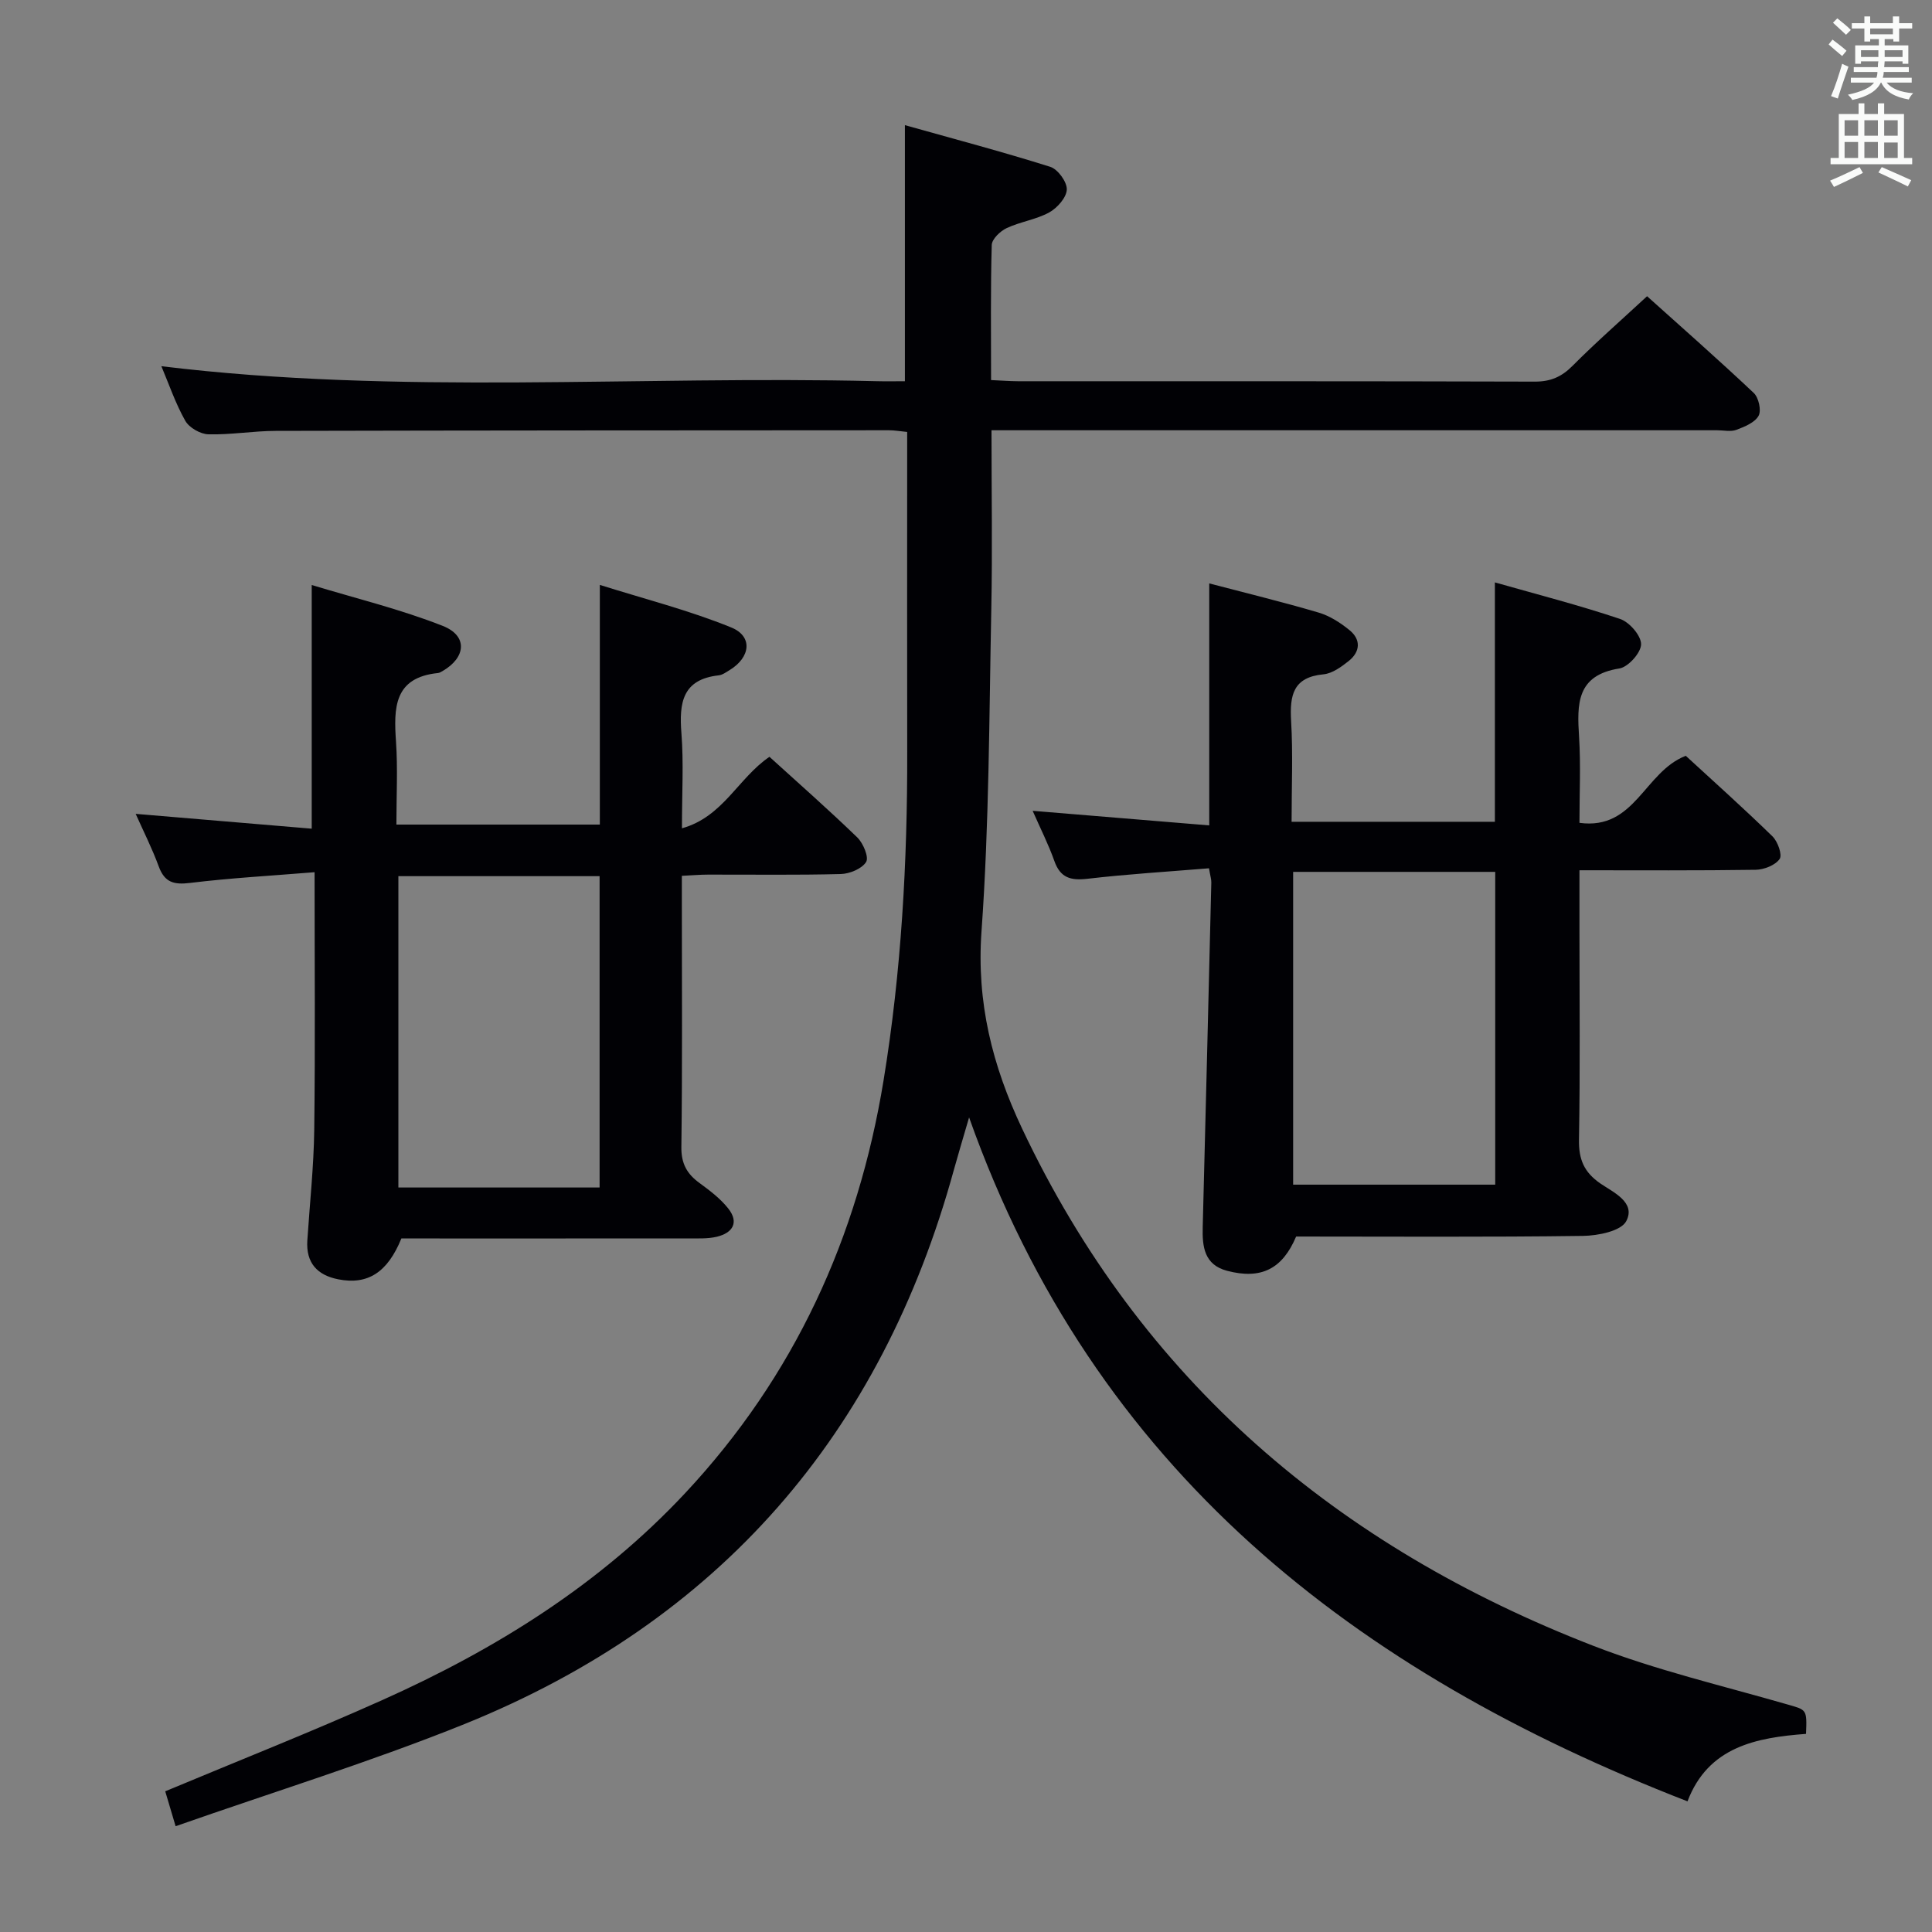 <svg enable-background="new 0 0 400 400" viewBox="0 0 400 400" xmlns="http://www.w3.org/2000/svg"><rect x="0" y="0" width="400" height="400" fill="#808080" stroke="none"/><g fill="#010105"><path d="m36.36 378.1c-1.01-3.41-1.61-5.43-2.15-7.23 15.12-6.32 30.25-12.3 45.08-18.95 23.41-10.49 44.91-23.89 62.6-42.82 22.6-24.19 35.72-52.9 41.04-85.4 3.69-22.56 4.95-45.27 4.9-68.09-.04-20.16-.01-40.33-.01-60.49 0-1.8 0-3.6 0-5.69-1.54-.15-2.65-.35-3.76-.35-42.33.02-84.65.03-126.98.13-4.64.01-9.29.83-13.93.71-1.66-.04-3.98-1.37-4.79-2.8-2.03-3.59-3.37-7.56-4.95-11.3 49.34 6.01 98.74 1.9 148.03 3.1 1.95.05 3.9.01 5.91.01 0-17.63 0-34.69 0-53.02 10.22 2.87 20.23 5.52 30.1 8.63 1.57.5 3.48 3.13 3.42 4.7-.06 1.66-1.98 3.82-3.64 4.74-2.72 1.49-5.99 1.92-8.82 3.25-1.32.62-3.04 2.26-3.08 3.49-.26 9.14-.14 18.28-.14 27.97 2.07.09 3.82.23 5.58.24 35.66.01 71.32-.03 106.98.08 3.27.01 5.54-.97 7.83-3.27 4.8-4.83 9.94-9.33 15.43-14.41 6.92 6.22 14.62 12.99 22.08 20.02 1.02.96 1.62 3.62 1.01 4.73-.78 1.41-2.89 2.27-4.6 2.91-1.17.44-2.64.09-3.97.09-47.99 0-95.98 0-143.98 0-1.95 0-3.89 0-6.27 0 0 12.69.2 24.81-.04 36.92-.45 22.29-.44 44.62-2.03 66.84-1.05 14.72 2.24 27.77 8.4 40.81 24.62 52.15 65.29 86.56 118.3 107.11 12.95 5.02 26.6 8.22 39.99 12.08 4.15 1.2 4.23.94 4.02 6.14-10.27.77-20.25 2.64-24.54 13.97-68.78-26.72-122.78-68.4-148.74-141.6-1.36 4.66-2.28 7.71-3.13 10.78-15.04 54.82-48.6 93.5-101.34 114.82-19.46 7.84-39.59 14.05-59.81 21.15z"/><path d="m250.31 179.77c-8.66.71-16.93 1.21-25.15 2.17-3.47.4-5.63-.17-6.87-3.69-1.2-3.4-2.85-6.64-4.49-10.38 12.52 1.03 24.5 2.02 36.56 3.02 0-17.21 0-33.42 0-50.1 7.65 2.01 15.21 3.84 22.65 6.04 2.31.68 4.53 2.11 6.42 3.66 2.39 1.96 2.18 4.47-.19 6.36-1.53 1.22-3.4 2.58-5.22 2.76-6.31.59-7.01 4.34-6.71 9.63.4 6.79.1 13.63.1 20.9h42.09c0-16.21 0-32.42 0-49.56 8.68 2.47 17.41 4.71 25.93 7.57 1.93.65 4.36 3.46 4.34 5.24-.02 1.76-2.67 4.72-4.5 5.01-8.91 1.4-8.77 7.39-8.34 14.15.36 5.78.08 11.6.08 17.81 11.51 1.58 13.4-10.55 22.01-13.88 5.64 5.19 11.93 10.81 17.95 16.68 1.1 1.07 2.08 3.85 1.48 4.69-.92 1.3-3.23 2.2-4.96 2.23-11.95.18-23.91.1-36.48.1v12.78c0 14.33.16 28.66-.1 42.98-.07 4.09 1.03 6.75 4.46 9.11 2.67 1.82 7.36 3.89 5.33 7.77-1.08 2.07-5.86 3.02-8.98 3.06-19.82.27-39.64.13-59.37.13-2.85 6.74-7.26 8.94-14.28 7.1-4.75-1.24-5.17-5-5.06-9.06.62-23.78 1.2-47.55 1.78-71.33.02-.65-.2-1.28-.48-2.95zm59.26 65.5c0-21.83 0-43.34 0-64.76-14.16 0-27.89 0-41.84 0v64.76z"/><path d="m141.17 181.33v5.67c0 16.83.12 33.67-.1 50.5-.04 3.45 1.18 5.56 3.78 7.45 2.13 1.55 4.31 3.22 5.93 5.26 2.28 2.89.91 5.05-2.35 5.84-1.91.46-3.97.34-5.97.35-19.82.02-39.64.01-59.36.01-2.86 7.03-6.96 9.66-13.06 8.46-4.39-.86-6.71-3.42-6.41-8.05.5-7.64 1.33-15.27 1.43-22.91.22-17.43.07-34.86.07-53.33-9.04.74-17.44 1.2-25.78 2.22-3.34.41-5.26-.09-6.48-3.4-1.36-3.72-3.17-7.29-4.78-10.9 12.19 1.03 24.2 2.04 36.45 3.07 0-16.99 0-33.04 0-50.45 9.15 2.78 18.4 5.02 27.16 8.48 5.19 2.05 4.78 6.54-.08 9.34-.29.16-.6.36-.91.4-9.19.92-9.2 7.24-8.72 14.24.38 5.6.08 11.25.08 17.14h42.12c0-16.06 0-32.11 0-49.62 9.28 2.92 18.49 5.26 27.21 8.81 4.53 1.85 3.98 6.2-.35 8.83-.71.43-1.46.99-2.23 1.08-7.57.83-8.23 5.72-7.74 11.98.48 6.12.11 12.3.11 19.69 8.55-2.38 11.62-10.39 18.12-14.8 6.03 5.48 12.25 10.95 18.19 16.7 1.22 1.19 2.43 4.09 1.82 5.07-.88 1.41-3.4 2.45-5.25 2.5-9.16.24-18.33.1-27.5.12-1.64 0-3.26.15-5.4.25zm-17.03 64.53c0-21.84 0-43.19 0-64.46-14.2 0-27.94 0-41.66 0v64.46z"/></g><path d="m378.6 9.2.8-1c.9.7 1.9 1.4 2.9 2.3l-.9 1.1c-1.1-.9-2-1.7-2.8-2.4zm.5 10.7c.9-2.1 1.6-4.3 2.3-6.7.4.2.8.4 1.3.6-.7 2.1-1.5 4.3-2.2 6.6zm.4-15.2.9-.9c1 .8 2 1.6 2.8 2.4l-1 1c-1-.9-1.9-1.8-2.7-2.5zm12.5-1.3h1.2v1.4h2.7v1.1h-2.7v2.7h-1.2v-.5h-1.8v1.3h4.9v3.8h-1.2v-.5h-3.7c0 .4-.1.9-.1 1.2h5.1v1h-5.2c0 .5-.1.9-.2 1.2h6v1h-5.2c1.1 1.3 2.9 2 5.5 2.2-.4.4-.7.8-.9 1.3-2.9-.5-4.8-1.6-5.7-3.5h-.1c-.8 1.7-2.7 2.9-5.9 3.6-.2-.4-.6-.8-.9-1.1 2.8-.6 4.6-1.4 5.4-2.5h-4.8v-1h5.3c.1-.3.2-.7.2-1.2h-4.9v-1h5c0-.4 0-.8.1-1.2h-3.6v.5h-1.2v-3.8h4.9v-1.3h-1.8v.5h-1.2v-2.7h-2.6v-1.1h2.6v-1.4h1.2v1.4h4.7v-1.4zm-6.7 8.4h3.6c0-.4 0-.9 0-1.4h-3.6zm1.9-4.7h4.7v-1.2h-4.7zm6.7 3.3h-3.7v1.4h3.7z" fill="#fafbfa"/><path d="m384.7 21.4h1.3v2.2h2.8v-2.2h1.3v2.2h4.1v9.1h1.7v1.3h-16.9v-1.3h1.7v-9.1h4.1v-2.2zm.3 13.2.7 1.2c-1.8.9-3.8 1.9-6 2.9-.2-.4-.5-.8-.8-1.3 2.4-1 4.4-2 6.1-2.8zm-3.1-6.5h2.8v-3.2h-2.8zm0 4.6h2.8v-3.3h-2.8zm4.1-4.6h2.8v-3.2h-2.8zm0 4.6h2.8v-3.3h-2.8zm3.6 1.9c2.1.9 4.1 1.8 6.1 2.7l-.7 1.3c-2.2-1.1-4.2-2-6.1-2.9zm3.3-9.7h-2.8v3.2h2.8zm-2.8 7.8h2.8v-3.2h-2.8z" fill="#fafbfa"/></svg>